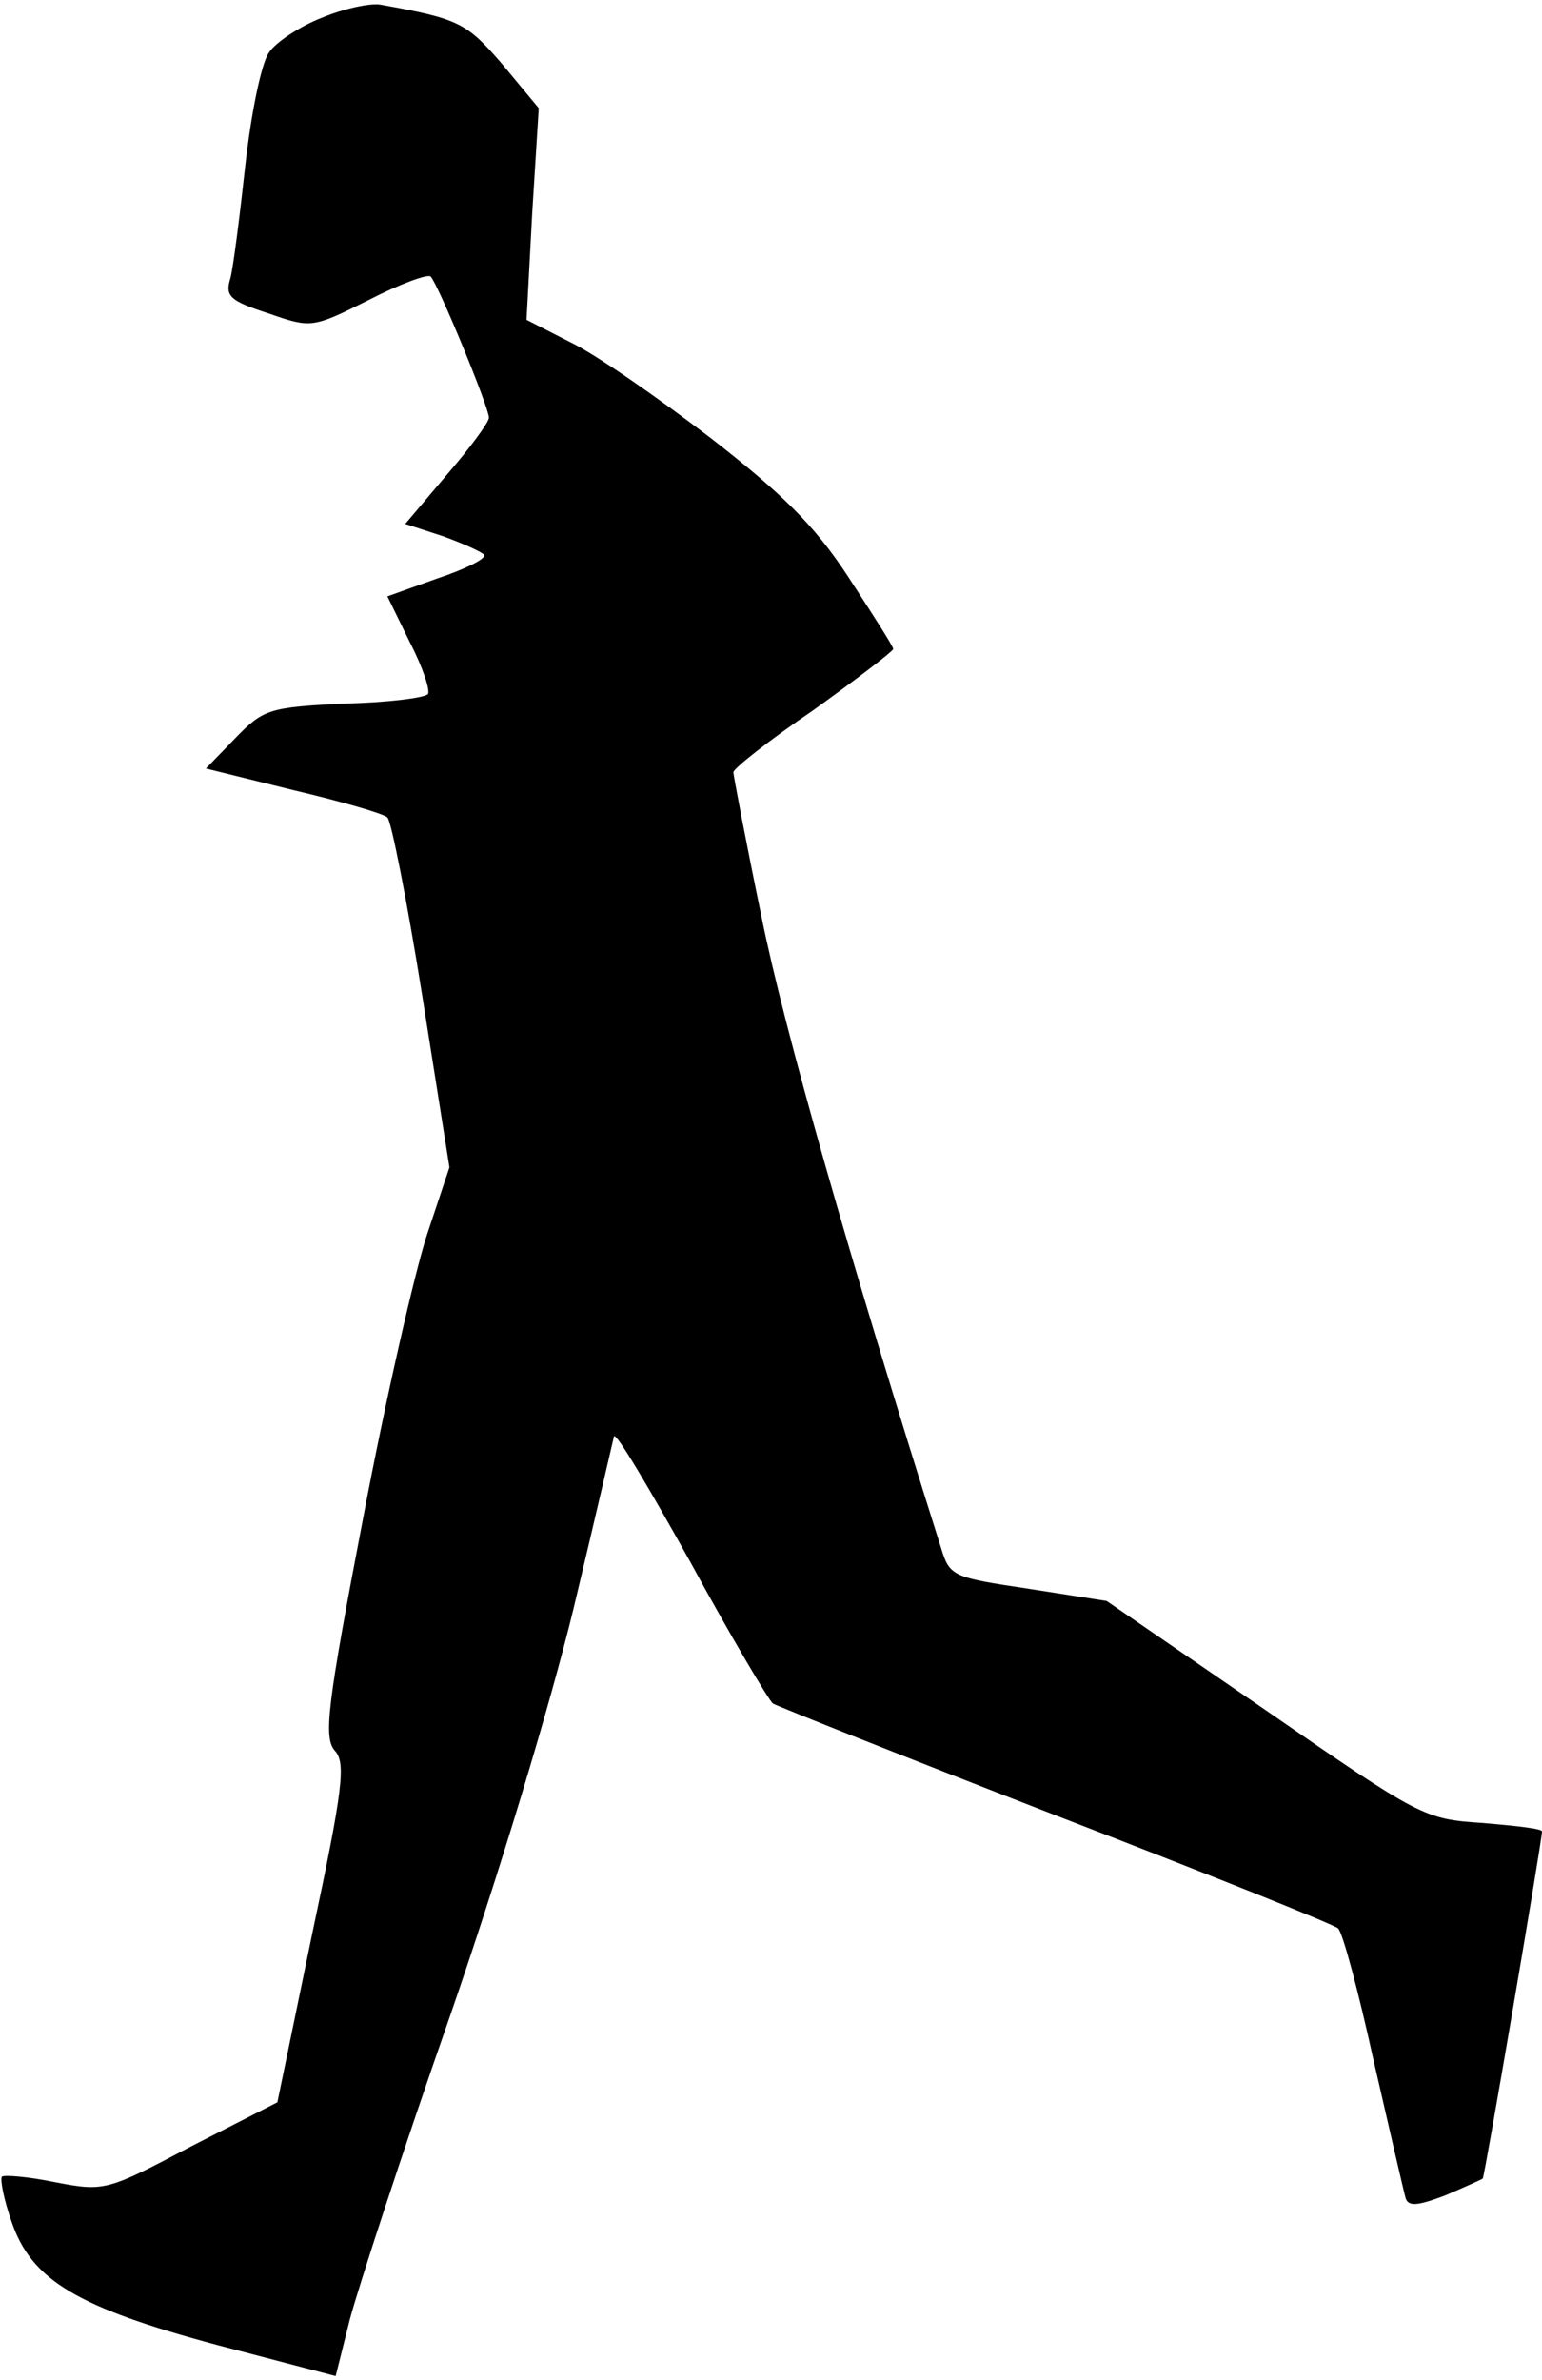 <?xml version="1.0" standalone="no"?>
<!DOCTYPE svg PUBLIC "-//W3C//DTD SVG 20010904//EN"
 "http://www.w3.org/TR/2001/REC-SVG-20010904/DTD/svg10.dtd">
<svg version="1.0" xmlns="http://www.w3.org/2000/svg"
 width="164pt" height="253pt" viewBox="0 0 164 253"
 preserveAspectRatio="xMidYMid meet">
<g transform="translate(0,253) scale(0.1,-0.1)"
fill="#000000" stroke="none">
<path fill="#000000" stroke="none" d="M342 2511 c-23 -9 -49 -26 -56 -37 -8
-11 -19 -65 -25 -119 -6 -55 -13 -110 -16 -121 -6 -19 0 -24 40 -37 46 -16 47
-16 107 14 33 17 63 28 66 25 8 -8 62 -139 62 -150 0 -5 -20 -32 -45 -61 l-44
-52 40 -13 c22 -8 42 -17 44 -20 2 -4 -20 -15 -50 -25 l-53 -19 24 -49 c14
-27 22 -52 19 -55 -4 -4 -44 -9 -90 -10 -79 -4 -85 -6 -115 -37 l-31 -32 93
-23 c51 -12 96 -25 100 -29 4 -3 21 -89 37 -189 l29 -183 -24 -72 c-13 -40
-44 -175 -68 -302 -38 -198 -42 -232 -30 -246 12 -13 9 -40 -24 -195 l-37
-179 -92 -47 c-89 -47 -92 -48 -144 -38 -29 6 -54 8 -57 6 -2 -3 2 -24 10 -47
21 -63 70 -92 219 -132 l126 -33 15 60 c9 34 56 178 106 321 53 153 107 332
132 435 23 96 42 179 43 183 2 5 38 -56 82 -135 43 -79 83 -146 87 -149 5 -3
141 -57 301 -119 161 -62 296 -116 300 -120 5 -4 22 -68 38 -141 17 -74 32
-139 34 -146 3 -9 13 -8 42 3 21 9 39 17 40 18 2 2 63 359 63 369 0 3 -28 6
-63 9 -62 4 -66 6 -231 120 l-169 116 -83 13 c-80 12 -84 13 -93 43 -98 310
-167 552 -191 671 -17 82 -30 151 -30 154 0 4 38 34 85 66 46 33 84 62 85 65
0 3 -22 37 -48 77 -36 55 -71 89 -147 148 -55 42 -121 88 -148 101 l-47 24 6
113 7 112 -39 47 c-38 44 -46 48 -129 63 -11 2 -39 -4 -63 -14z"/>
</g>
</svg>
